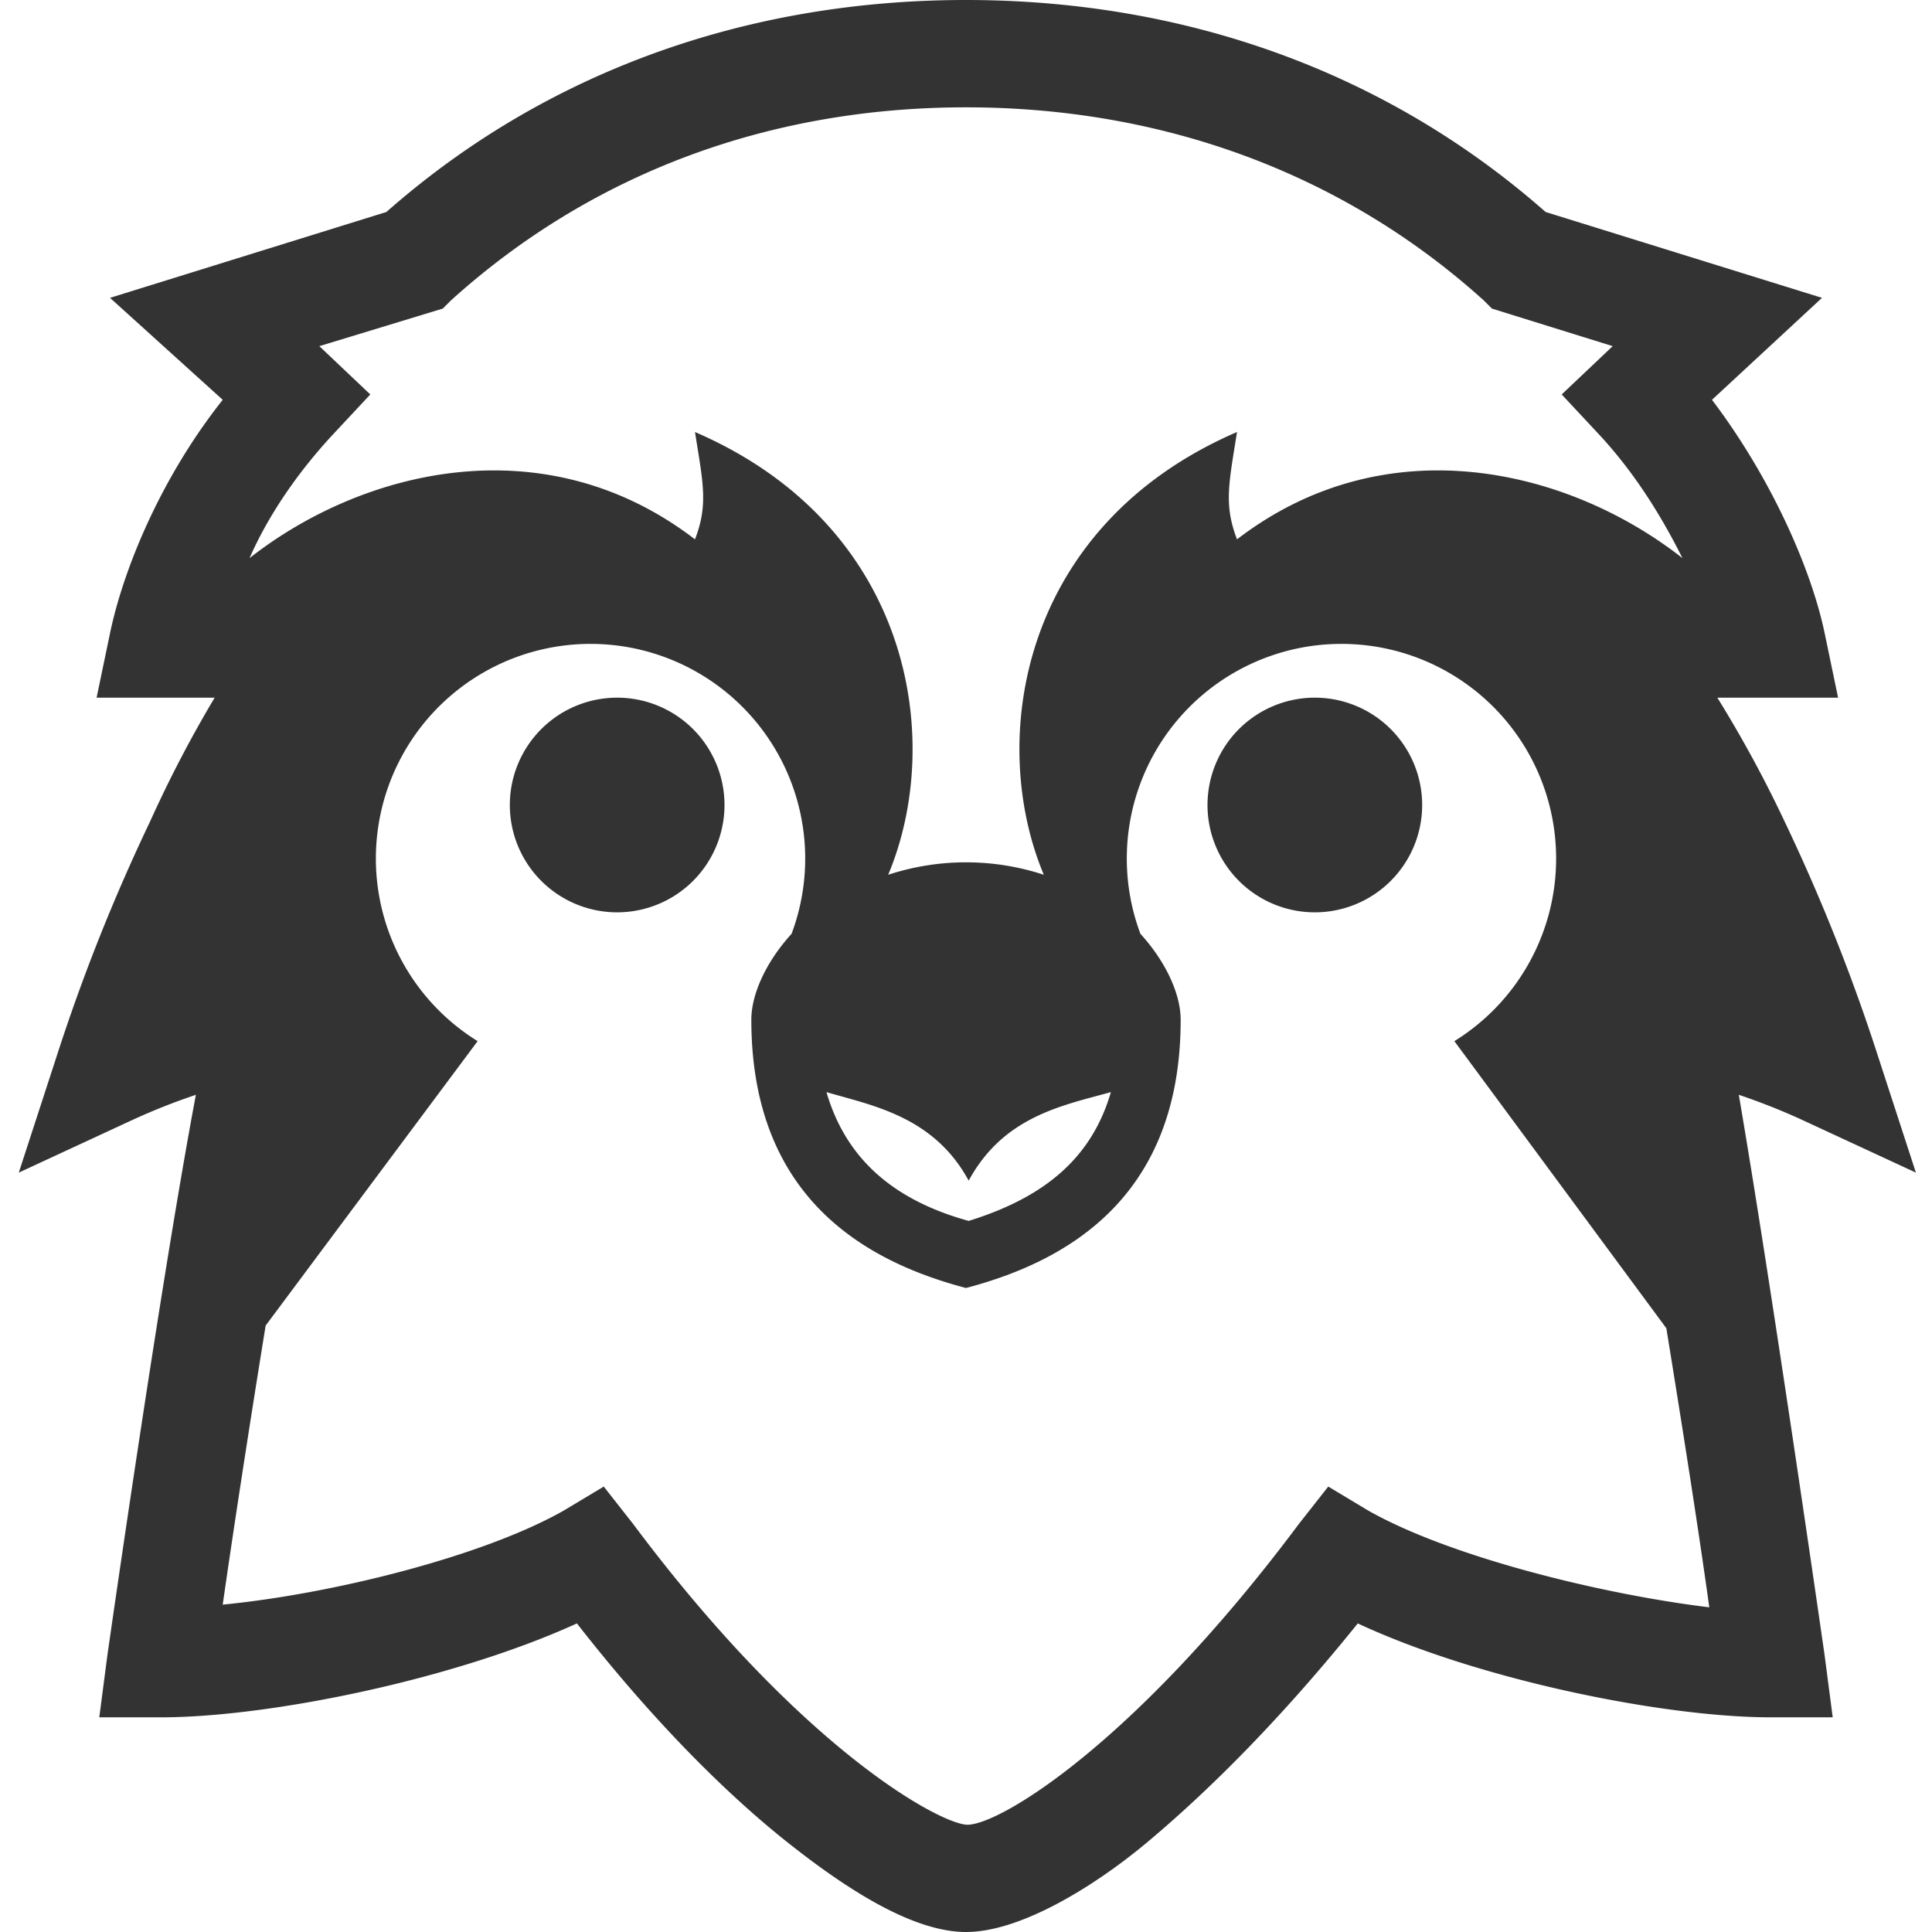 <svg xmlns="http://www.w3.org/2000/svg" viewBox="0 0 720 720">
  <title>osprey-one-color</title>
  <!-- Designed by Metafizzy, 2017 -->
  <path d="M530 300a40 40 0 1 1-40-40 40 40 0 0 1 40 40zm-300-40a40 40 0 1 0 40 40 40 40 0 0 0-40-40zm450 357l3 23h-23c-40 0-109-14-154-35-33 41-61 67-79 82s-46 33-67 33-47-18-66-33-47-41-79-82c-46 21-115 35-155 35H37l3-23c1-7 20-140 33-209a241 241 0 0 0-25 10L7 437l14-43a706 706 0 0 1 35-88 457 457 0 0 1 24-46H36l5-24c5-24 19-58 42-87l-42-38 103-32C203 27 278 0 360 0s157 27 216 79l103 32-41 38c22 29 37 63 42 87l5 24h-45a457 457 0 0 1 25 46 706 706 0 0 1 35 88l14 43-41-19a241 241 0 0 0-25-10c12 70 31 202 32 209zM138 147l-14 15c-13 14-24 30-31 46 42-33 110-50 166-7 5-13 3-21 0-40 81 35 93 115 72 165a93 93 0 0 1 58 0c-21-50-9-130 72-165-3 19-5 27 0 40 56-43 124-26 166 7-8-16-18-32-31-46l-14-15 19-18-45-14-3-3c-52-47-119-72-193-72s-140 25-192 72l-3 3-46 14zm170 260c7 24 24 40 53 48 29-9 46-24 53-48-18 5-40 9-53 33-13-24-36-28-53-33zm329 192c-4-29-10-67-16-104l-79-107a80 80 0 1 0-117-40c10 11 15 23 15 32 0 66-42 90-80 100-38-10-80-34-80-100 0-9 5-21 15-32a80 80 0 1 0-117 40L99 494c-6 37-12 76-16 104 41-4 97-18 127-35l15-9 11 14c62 83 113 111 124 112s62-29 124-112l11-14 15 9c30 17 86 31 127 36z" fill="#333"/>
</svg>
